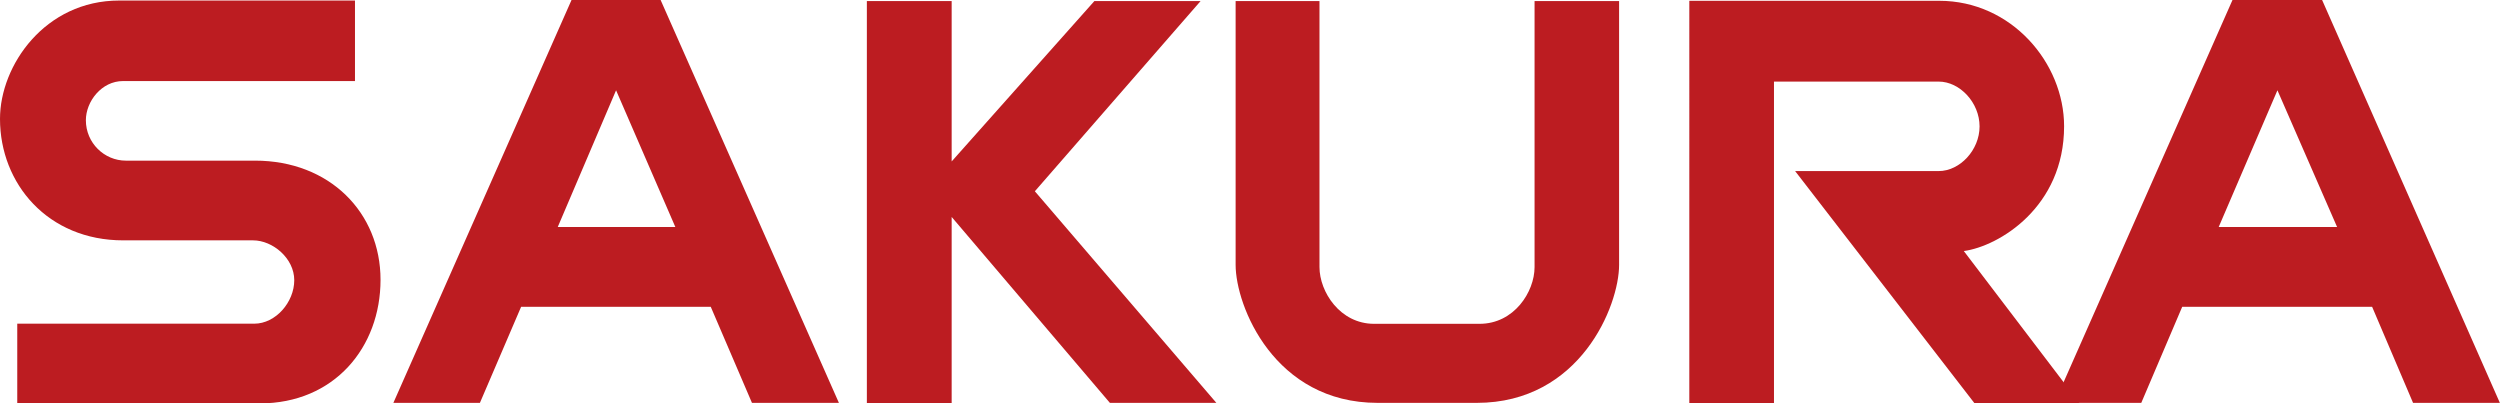 <?xml version="1.0" encoding="UTF-8"?>
<svg id="_圖層_2" data-name="圖層 2" xmlns="http://www.w3.org/2000/svg" viewBox="0 0 186.91 30.16">
  <defs>
    <style>
      .cls-1 {
        fill: #bc1c21;
      }
    </style>
  </defs>
  <g id="_圖層_1-2" data-name="圖層 1">
    <g>
      <path class="cls-1" d="M146.83,18.78l8.66,11.38h-7.86l-13.42-17.37h10.73c1.59,0,3.06-1.57,3.06-3.34s-1.47-3.35-3.06-3.35h-12.31V30.16h-6.33V.06h18.69c5.39,0,9.33,4.64,9.33,9.38,0,6.05-4.87,8.97-7.5,9.33"/>
      <polygon class="cls-1" points="71.15 16.22 82.98 30.12 90.94 30.12 77.37 14.3 89.76 .08 81.82 .08 71.15 12.07 71.15 .08 64.81 .08 64.81 30.16 71.15 30.16 71.15 16.22"/>
      <path class="cls-1" d="M49.39,0l13.33,30.12h-6.5l-3.08-7.18h-14.18l-3.08,7.18h-6.47L42.73,0h6.66Zm1.1,16.97l-4.43-10.22-4.36,10.22h8.79Z"/>
      <path class="cls-1" d="M9.2,6.06c-1.61,0-2.78,1.53-2.78,2.93,0,1.69,1.37,3.02,2.99,3.02h9.66c5.57,0,9.38,3.88,9.38,8.91s-3.44,9.24-9.04,9.24H1.29v-5.96H19.01c1.6,0,2.99-1.61,2.99-3.25s-1.61-2.98-3.08-2.98H9.21C3.59,17.97,0,13.75,0,8.89,0,4.87,3.38,.04,8.91,.04H26.54V6.06H9.2Z"/>
      <path class="cls-1" d="M173.61,0l13.29,30.12h-6.49l-3.06-7.18h-14.2l-3.06,7.18h-6.49L166.91,0h6.7Zm1.12,16.97l-4.46-10.22-4.39,10.22h8.84Z"/>
      <path class="cls-1" d="M110.41,30.12c7.72,0,10.64-7.25,10.64-10.32V.08h-6.32V19.97c0,1.85-1.53,4.24-4.11,4.24h-7.89c-2.54,0-4.08-2.39-4.08-4.24V.08h-6.27V19.8c0,3.07,2.89,10.32,10.62,10.32h7.41Z"/>
    </g>
  </g>
</svg>